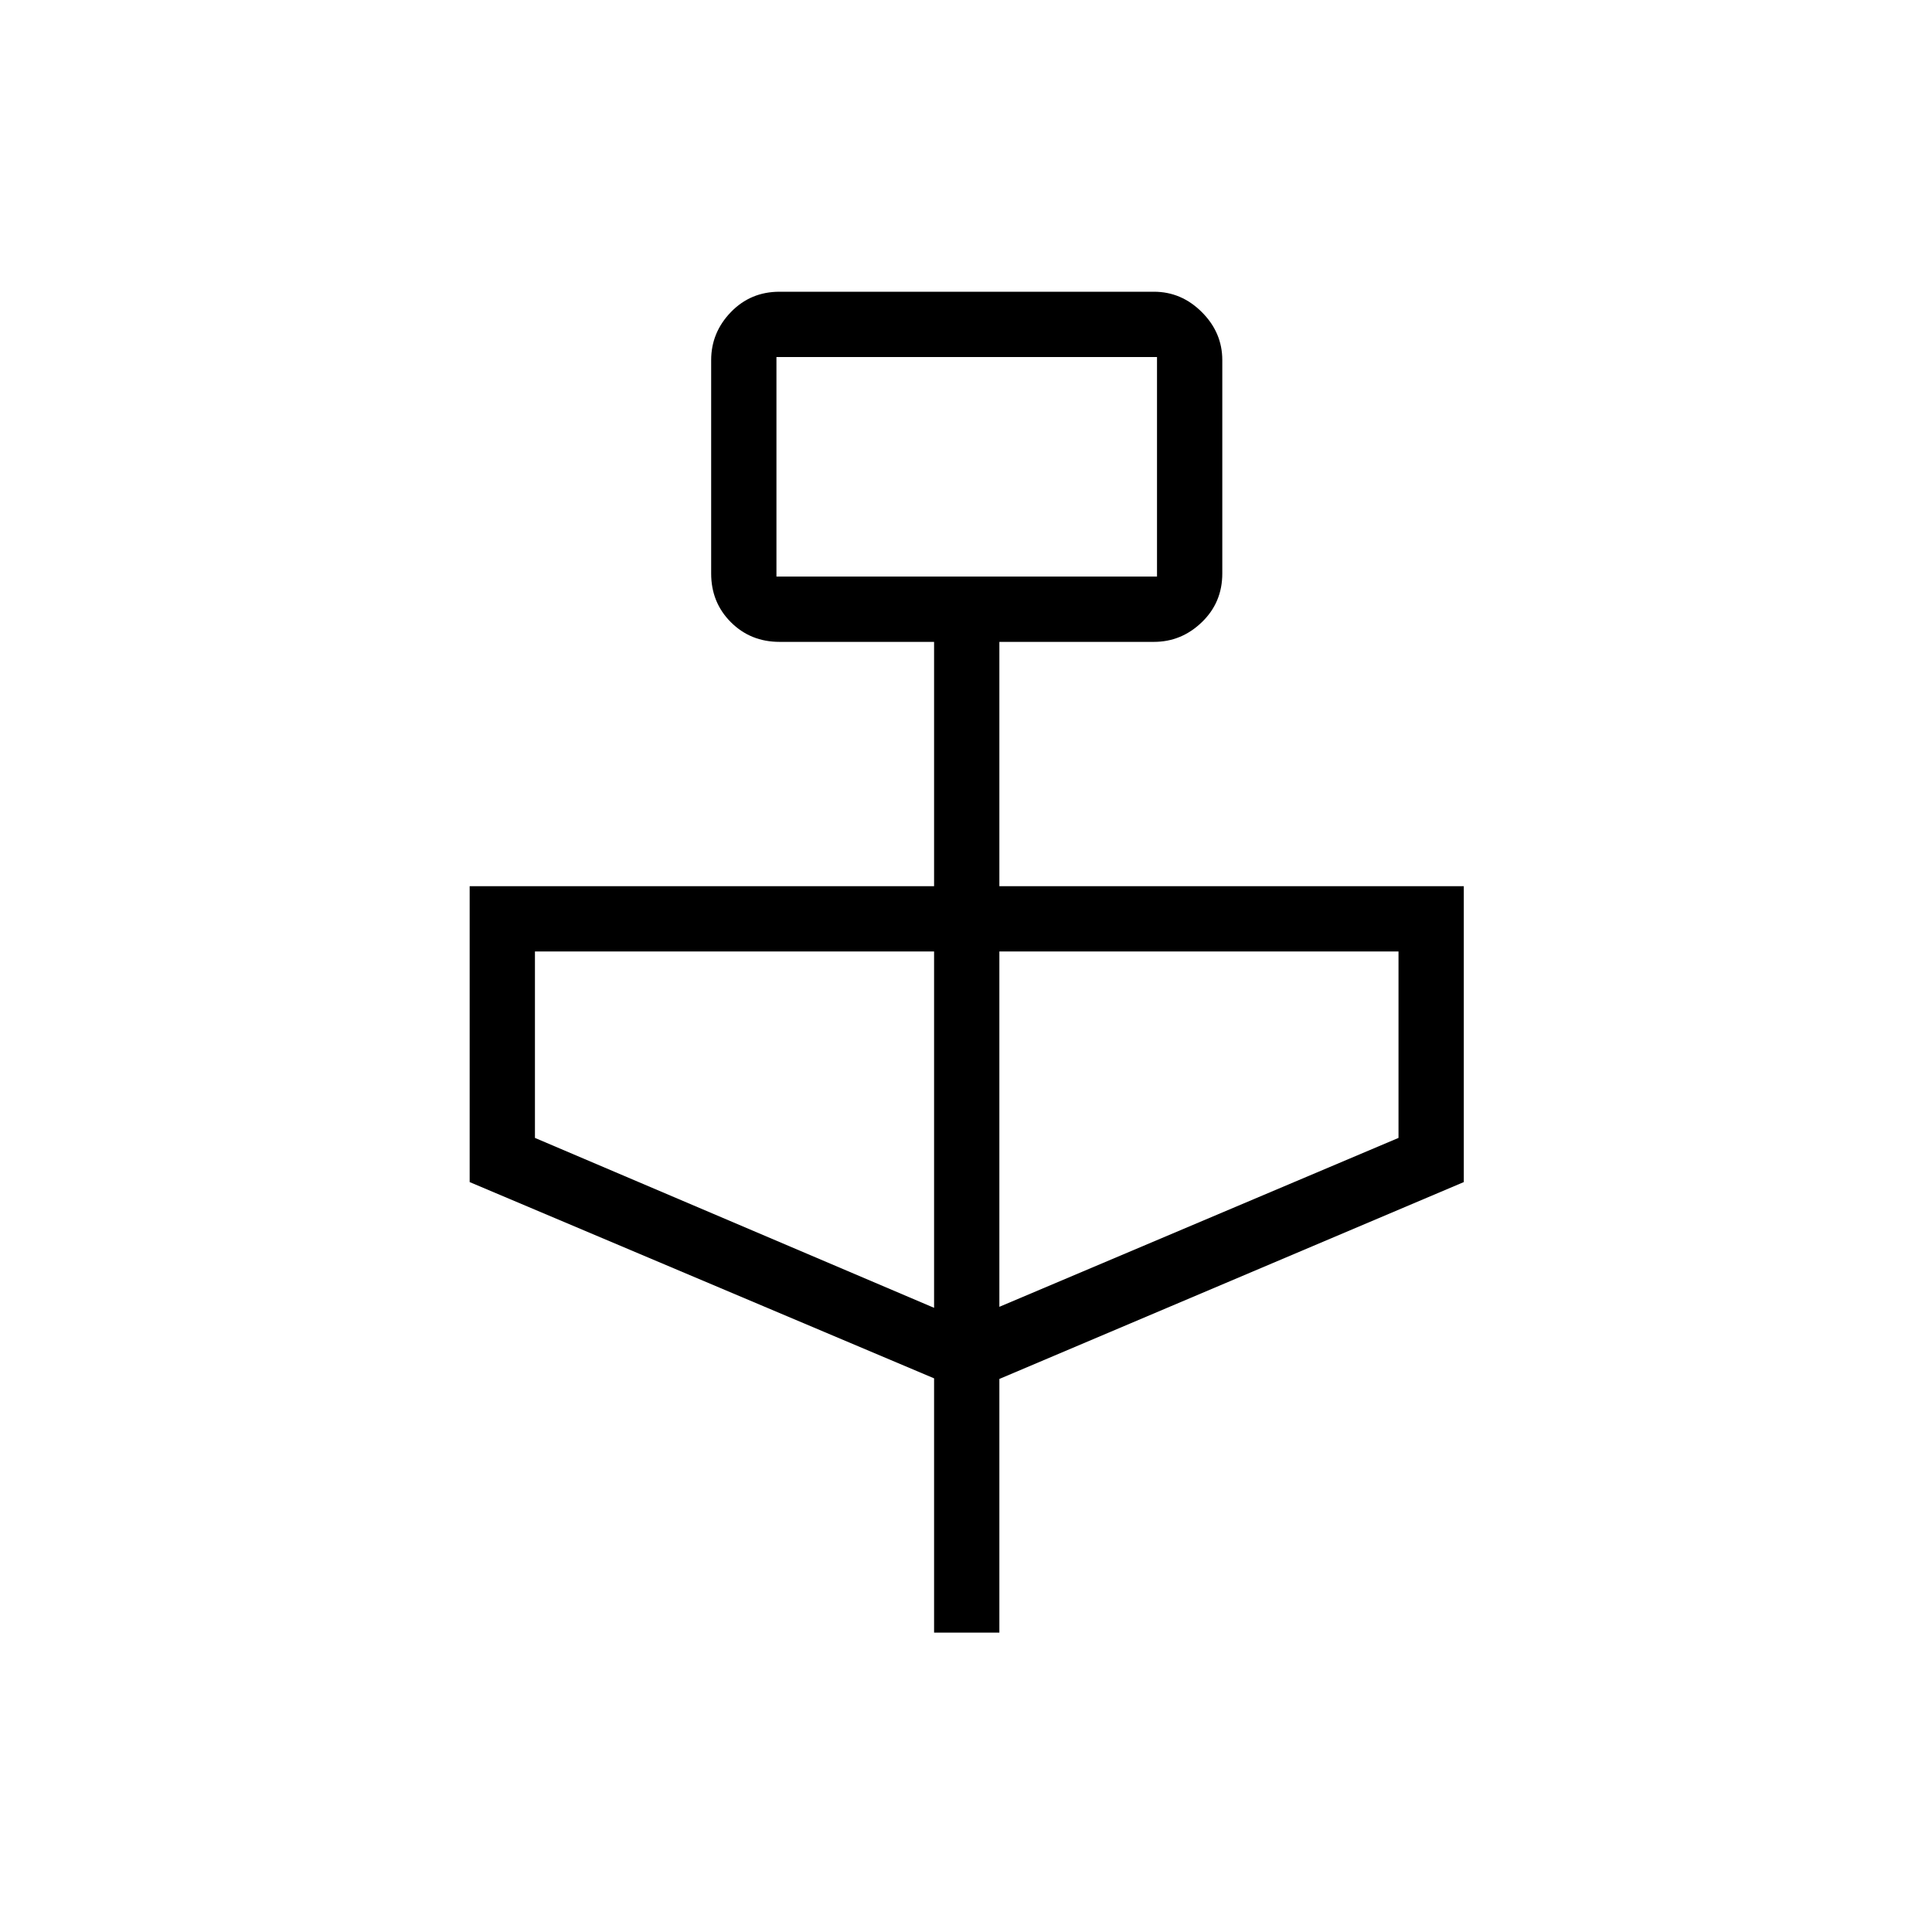 <svg xmlns="http://www.w3.org/2000/svg" height="40" viewBox="0 -960 960 960" width="40"><path d="M464.14-148.76v-126.35l-230.77-97.52v-147.02h230.77v-121.41h-76.79q-14.41 0-24.2-9.79-9.78-9.78-9.78-24.19v-106.02q0-13.69 9.78-23.84 9.79-10.14 24.2-10.14h186.02q13.69 0 23.83 10.14 10.15 10.15 10.15 23.84v106.02q0 14.41-10.15 24.19-10.14 9.79-23.83 9.79h-76.79v121.41h230.77v147.02l-230.77 97.82v126.05h-32.44ZM385.81-673.5h189.1v-109.1h-189.1v109.1Zm78.33 363.35v-177.07H265.81v92.64l198.33 84.43Zm32.44-.5 198.33-83.93v-92.64H496.58v176.57ZM385.81-673.5v-109.1 109.1Z"/></svg>